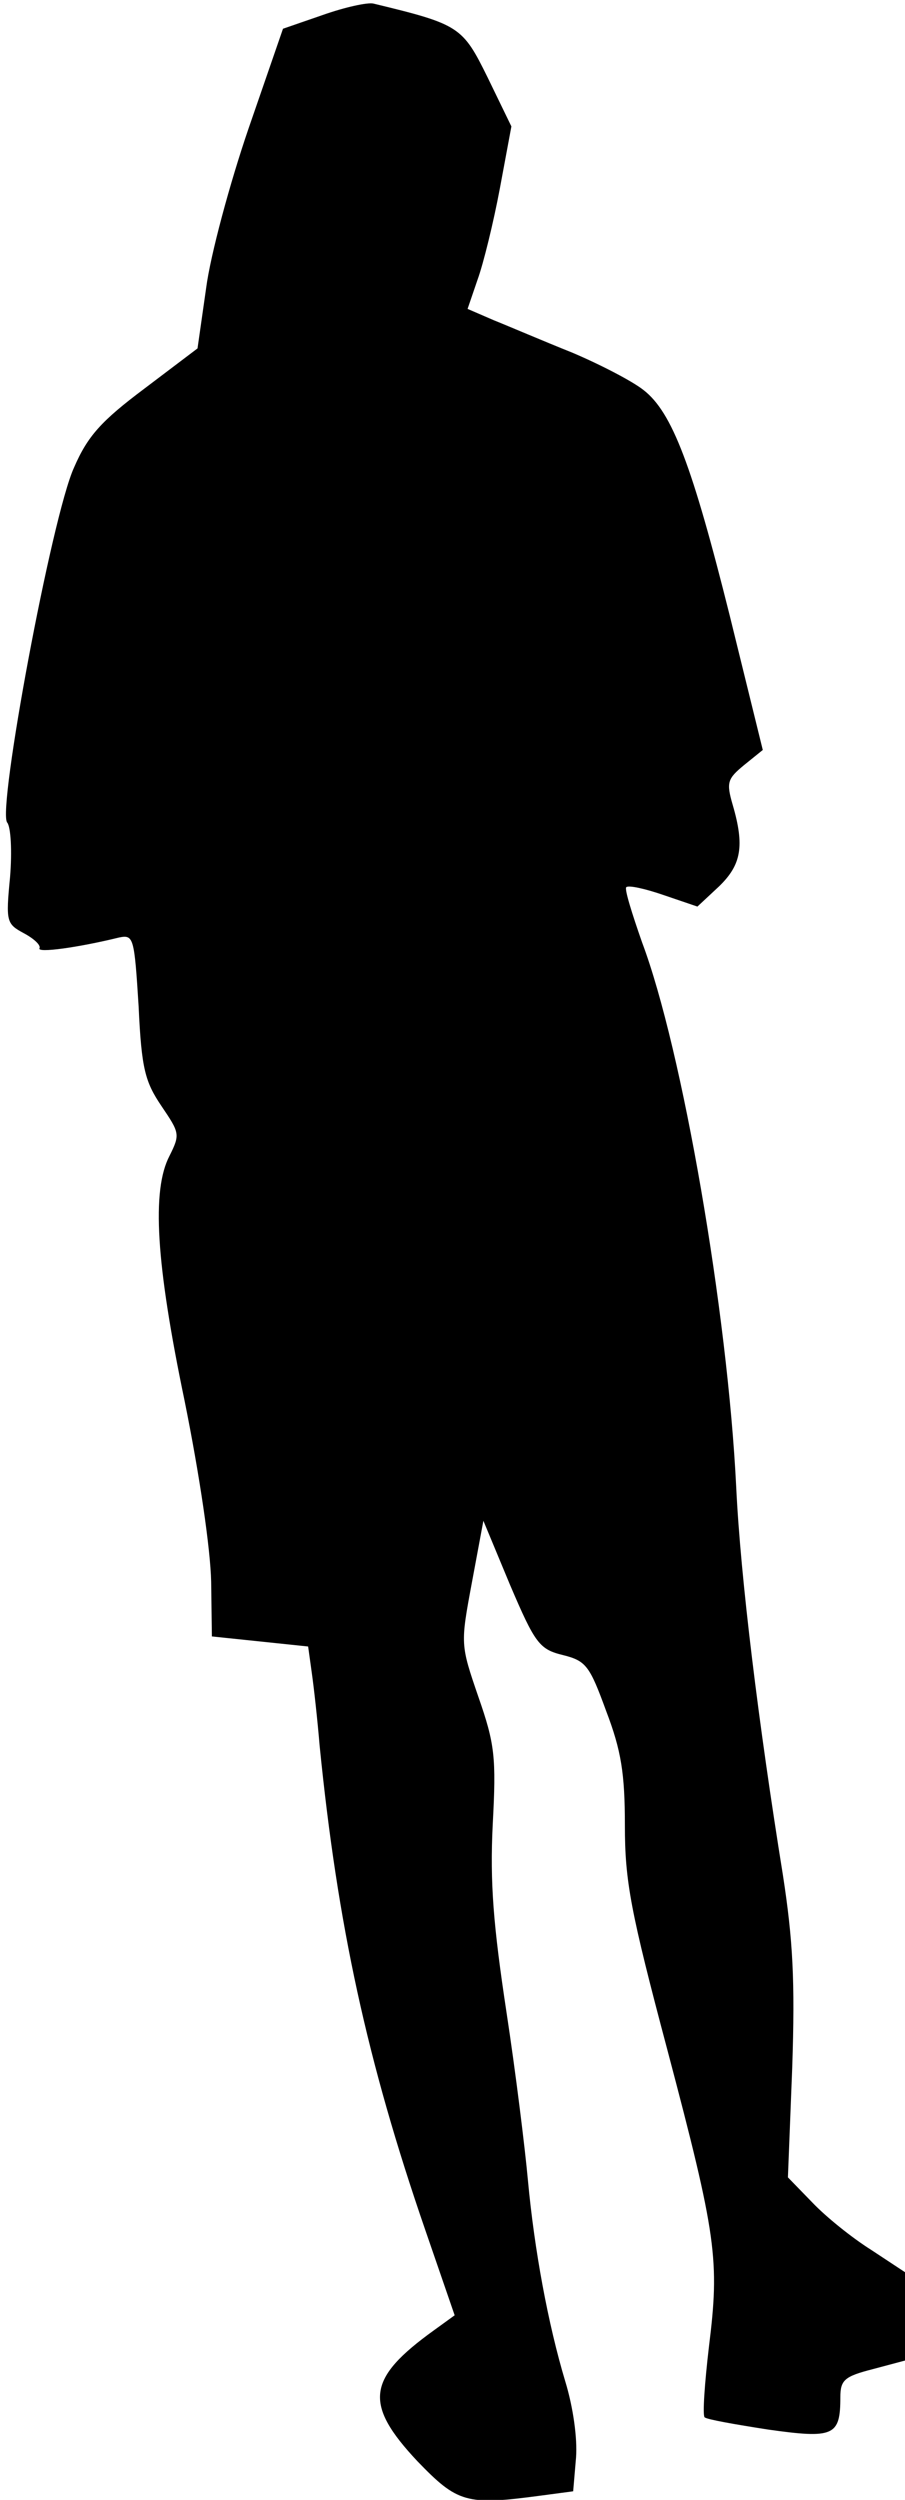 <?xml version="1.0" standalone="no"?>
<!DOCTYPE svg PUBLIC "-//W3C//DTD SVG 20010904//EN"
 "http://www.w3.org/TR/2001/REC-SVG-20010904/DTD/svg10.dtd">
<svg version="1.0" xmlns="http://www.w3.org/2000/svg"
 width="126pt" height="348pt" viewBox="0 0 126 348"
 preserveAspectRatio="xMidYMid meet">
<g transform="translate(0,348) scale(0.1,-0.1)"
fill="#000000" stroke="none">
<path fill="#000000" stroke="none" d="M449 3459 l-55 -19 -48 -139 c-26 -76
-53 -176 -59 -222 l-12 -84 -74 -56 c-60 -45 -79 -66 -98 -110 -31 -68 -107
-477 -93 -494 5 -6 7 -39 4 -76 -6 -62 -5 -65 19 -78 15 -8 24 -17 22 -21 -4
-7 54 1 111 15 20 4 21 0 27 -96 4 -87 9 -105 32 -139 25 -37 26 -39 11 -69
-25 -48 -19 -149 21 -341 21 -104 36 -206 37 -252 l1 -76 67 -7 67 -7 5 -36
c3 -21 8 -66 11 -102 25 -250 66 -439 147 -674 l41 -119 -29 -21 c-93 -67 -98
-102 -23 -182 56 -58 68 -62 172 -48 l45 6 4 47 c2 27 -4 70 -15 106 -24 80
-43 183 -52 280 -4 44 -17 150 -30 235 -18 119 -23 179 -19 260 5 94 3 112
-20 178 -25 73 -25 73 -9 159 l16 86 37 -89 c35 -82 41 -90 74 -98 32 -8 37
-15 60 -78 21 -55 26 -87 26 -159 0 -78 8 -120 59 -312 69 -261 73 -293 58
-414 -6 -51 -9 -95 -6 -98 3 -3 43 -10 88 -17 92 -13 101 -9 101 45 0 24 6 29
45 39 l45 12 0 61 0 62 -47 31 c-27 17 -63 46 -82 66 l-34 35 6 153 c4 121 1
177 -13 268 -34 211 -59 414 -65 540 -12 244 -75 609 -131 758 -14 40 -25 75
-22 77 3 3 26 -2 52 -11 l47 -16 30 28 c31 30 36 56 19 114 -9 31 -7 36 16 55
l26 21 -46 187 c-52 208 -80 283 -120 314 -15 12 -59 35 -99 52 -40 16 -89 37
-109 45 l-37 16 14 41 c8 22 22 79 31 127 l16 86 -33 68 c-35 71 -39 74 -159
103 -8 2 -40 -5 -71 -16z"/>
</g>
</svg>
